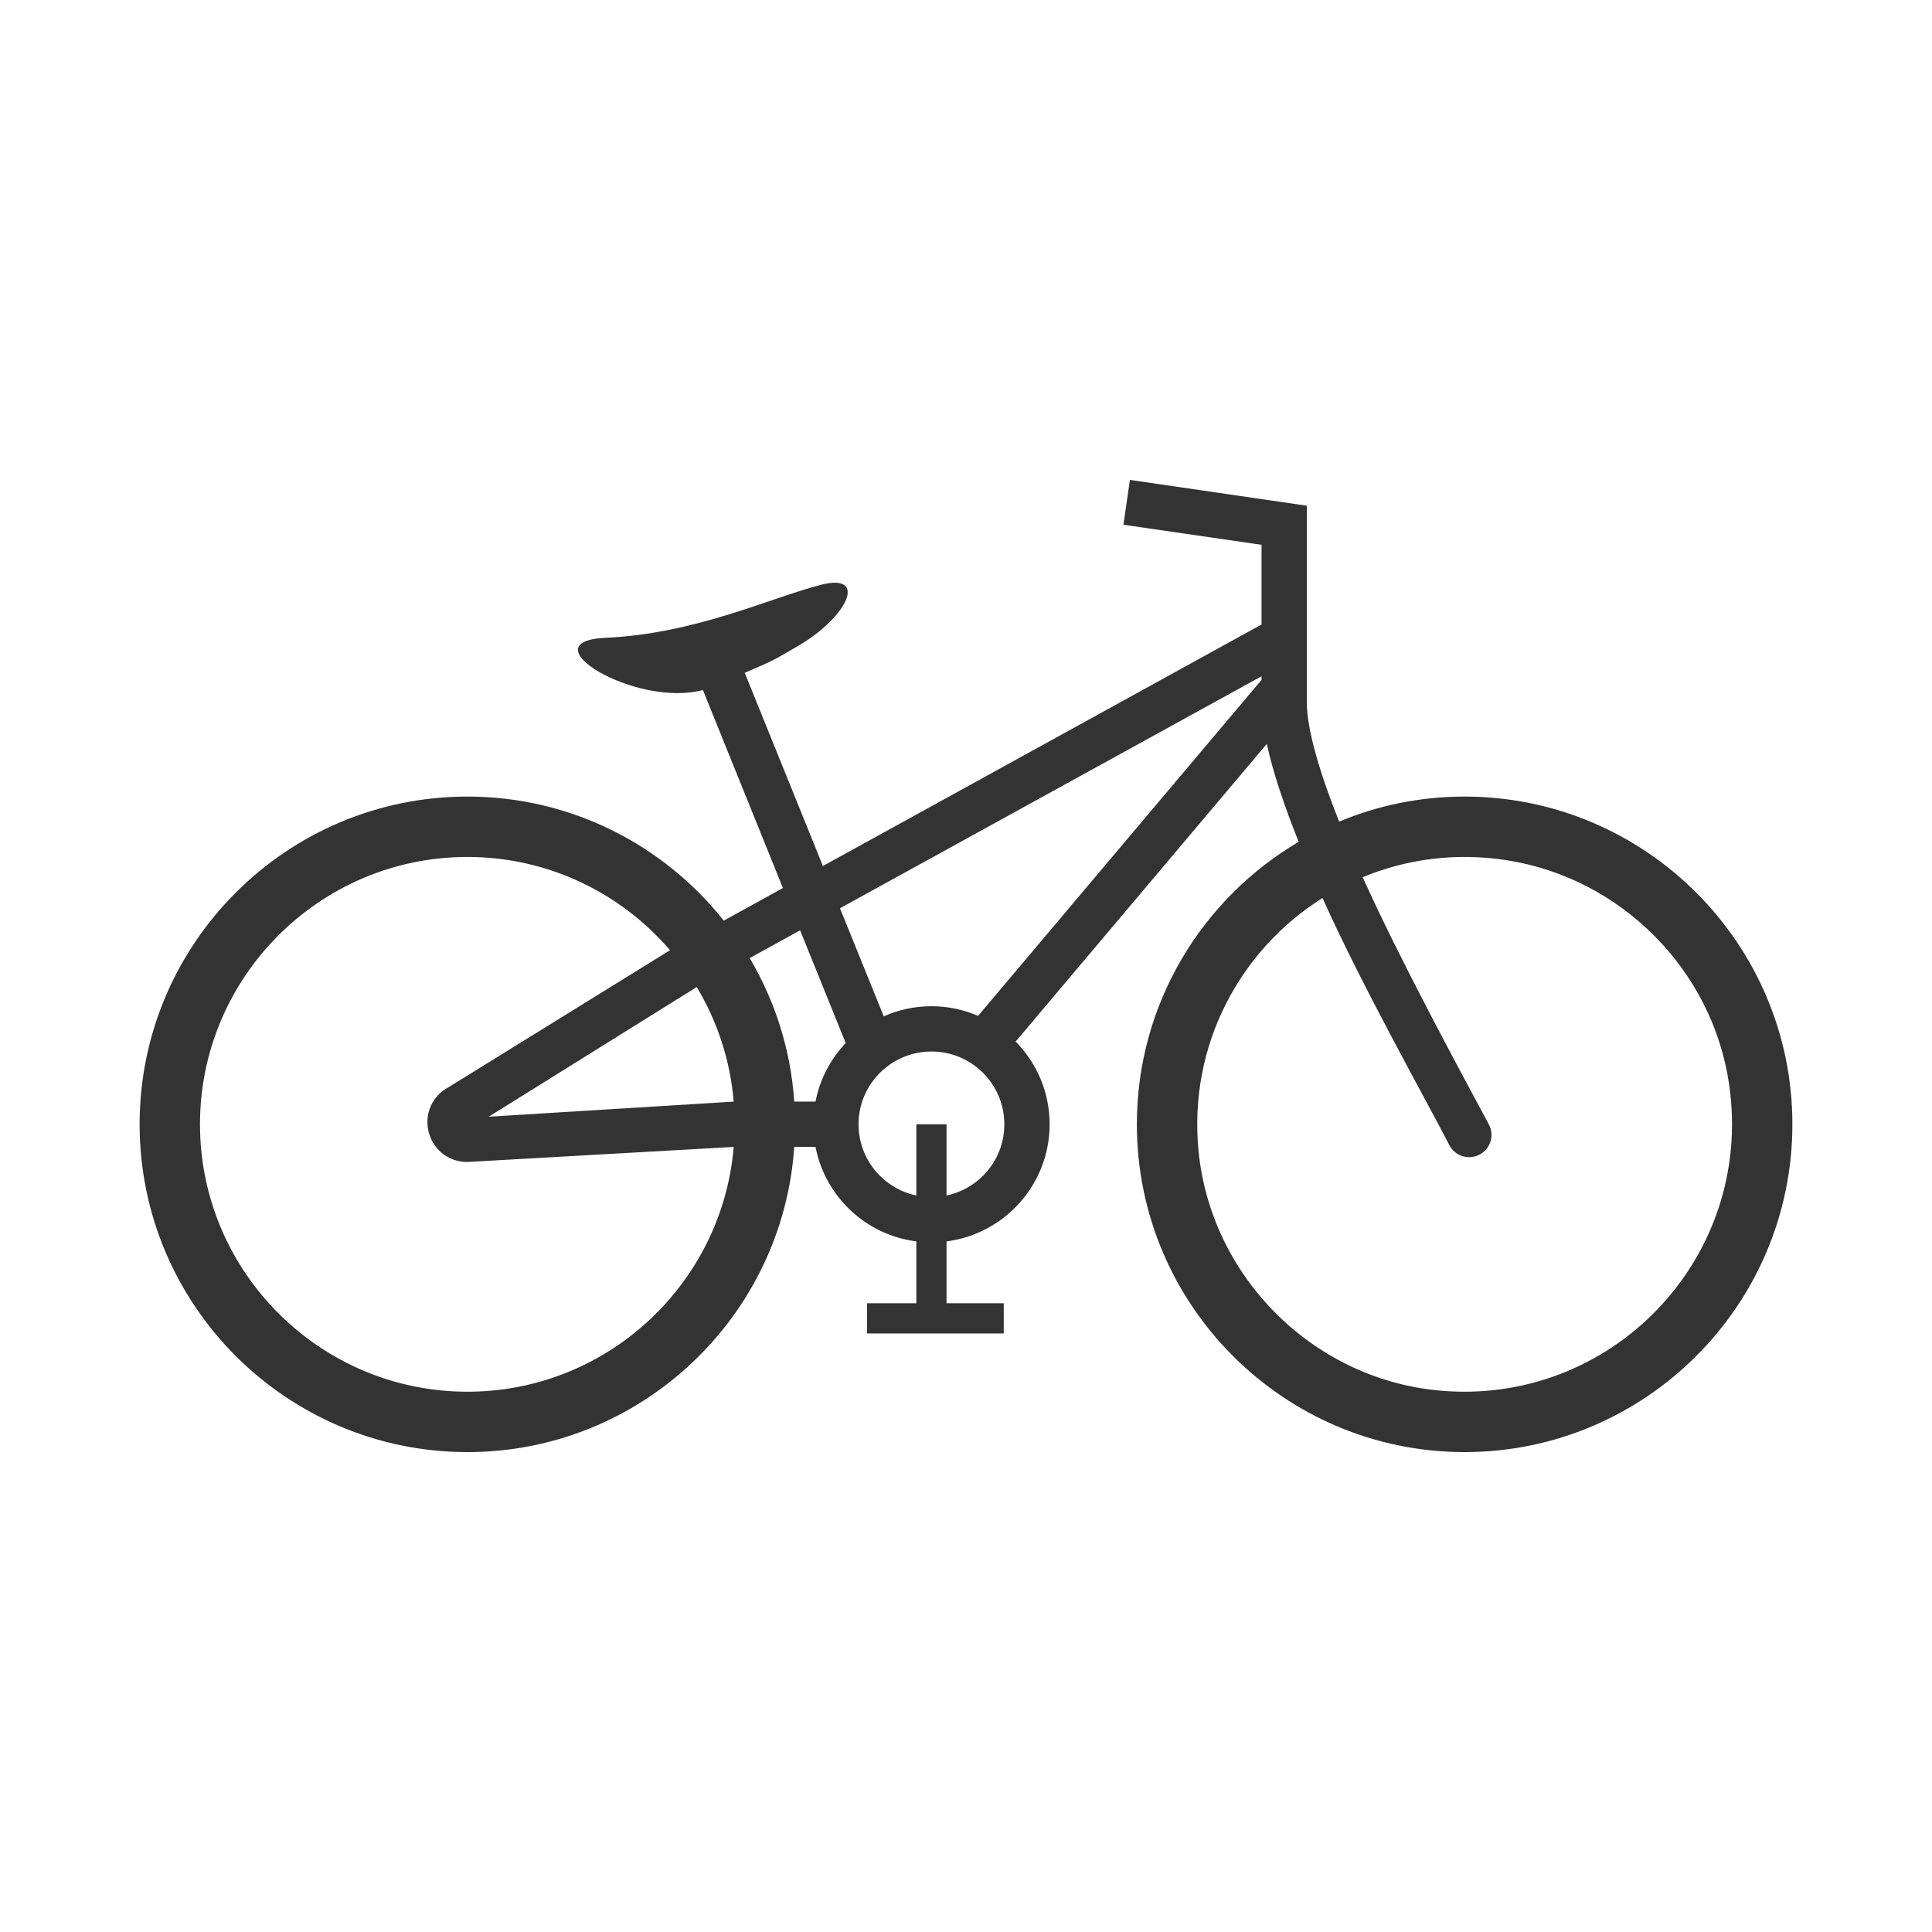 <?xml version="1.0" encoding="iso-8859-1"?>
<!-- Generator: Adobe Illustrator 19.0.1, SVG Export Plug-In . SVG Version: 6.00 Build 0)  -->
<svg version="1.1" xmlns="http://www.w3.org/2000/svg" xmlns:xlink="http://www.w3.org/1999/xlink" x="0px" y="0px"
	 viewBox="0 0 128 128" style="enable-background:new 0 0 128 128;" xml:space="preserve">
<g id="background" style="display:none;">
	<rect id="bg" x="-186" y="-161" style="display:inline;fill:#ECF0F1;" width="500" height="450"/>
</g>
<g id="Bicycle">
	<g id="row3">
		<path id="icon:3_5_" style="fill:#333333;" d="M97.03,52.775c-2.95,0-5.75,0.59-8.31,1.66c-1.28-3.23-2.14-6.09-2.14-7.91v-13.02
			l-11.72-1.71l-0.43,2.97l9.15,1.33v5.28l-29.06,16l-5.18-12.8c1.86-0.8,1.85-0.79,3.5-1.76c3.37-1.96,4.67-4.88,1.55-4.07
			c-3.41,0.88-8.3,3.24-14.26,3.51c-5.26,0.24,1.98,4.66,6.44,3.46l5.3,13.12l-3.92,2.16c-3.97-5.01-10.11-8.22-16.98-8.22
			c-11.98,0-21.72,9.74-21.72,21.71c0,11.98,9.74,21.72,21.72,21.72c11.47,0,20.89-8.94,21.65-20.22h1.41
			c0.63,3.28,3.33,5.84,6.68,6.26v4.1h-3.27v2h9.06v-2h-3.79v-4.1c3.85-0.49,6.83-3.78,6.83-7.76c0-2.14-0.86-4.06-2.25-5.48
			l16.64-19.72c0.41,1.9,1.17,4.14,2.11,6.49c-6.41,3.77-10.72,10.75-10.72,18.71c0,11.98,9.74,21.72,21.71,21.72
			c11.98,0,21.72-9.74,21.72-21.72C118.75,62.515,109.01,52.775,97.03,52.775z M30.97,92.205c-9.77,0-17.72-7.95-17.72-17.72
			c0-9.76,7.95-17.71,17.72-17.71c5.36,0,10.18,2.4,13.42,6.18l-14.68,9.08c-1.08,0.58-1.61,1.77-1.31,2.96
			c0.3,1.19,1.33,1.99,2.56,1.99l17.65-1C47.85,85.055,40.23,92.205,30.97,92.205z M32.38,73.985l13.78-8.59
			c1.36,2.26,2.22,4.84,2.45,7.59L32.38,73.985z M54.03,72.985h-1.41c-0.23-3.45-1.28-6.68-2.95-9.51l3.34-1.84l3.02,7.47
			C55.03,70.165,54.31,71.505,54.03,72.985z M62.71,79.205v-4.72h-2v4.72c-2.18-0.46-3.83-2.39-3.83-4.72
			c0-2.66,2.17-4.82,4.83-4.82c2.67,0,4.83,2.16,4.83,4.82C66.54,76.815,64.9,78.745,62.71,79.205z M83.58,45.045L64.8,67.305
			c-0.95-0.41-1.99-0.64-3.09-0.64c-1.12,0-2.19,0.24-3.16,0.67l-2.9-7.16l27.93-15.37V45.045z M95.204,92.113
			c-8.312-0.836-15.01-7.586-15.802-15.903c-0.668-7.014,2.788-13.303,8.218-16.715c2.679,5.976,6.959,13.547,8.399,16.365
			c0.386,0.756,1.327,1.032,2.061,0.604l0,0c0.687-0.401,0.938-1.269,0.561-1.969c-1.937-3.602-5.959-11.037-8.36-16.38
			c2.885-1.193,6.155-1.655,9.569-1.119c7.571,1.189,13.618,7.283,14.712,14.868C116.226,83.411,106.668,93.266,95.204,92.113z"/>
		<path id="icon:2_6_" style="display:none;fill:#333333;" d="M11.194,75.999c0.601,10.794,9.509,19.57,20.31,20.022
			C40.92,96.415,49.068,90.635,52.24,82.4l6.68,0.88l0.03,0.01c0.74,0.19,1.51,0.29,2.3,0.29c0.77,0,1.52-0.1,2.24-0.28l1.31,3.45
			h-1.88v2h7v-2h-2.97l-1.59-4.17c2.9-1.49,4.89-4.52,4.89-8c0-1.83-0.55-3.54-1.5-4.97L87.2,52.24l0.82,2.7
			c-7.98,3.05-13.67,10.8-13.67,19.85c0,12.102,10.161,21.869,22.392,21.219c10.711-0.569,19.488-9.337,20.067-20.047
			c0.662-12.239-9.109-22.423-21.218-22.423c-1.62,0-3.19,0.18-4.7,0.53l-1.25-4.13l-1.88-6.23L84.2,31.96H72.82v3h9.15l2.65,8.75
			H49.33l-2.2-5.33h10.68v-1.113c0-1.06-0.826-1.935-1.884-1.997l-13.24-0.768c-1.148-0.067-2.116,0.847-2.116,1.997v1.881h4.4
			l2.68,6.51l-6.09,10.73c-2.77-1.34-5.87-2.08-9.15-2.08C20.289,53.54,10.511,63.744,11.194,75.999z M88.89,57.82l5.27,17.41
			l2.87-0.87l-5.27-17.41c1.23-0.27,2.52-0.41,3.83-0.41c10.06,0,18.25,8.19,18.25,18.25s-8.19,18.25-18.25,18.25
			s-18.24-8.19-18.24-18.25C77.35,67.1,82.14,60.49,88.89,57.82z M42.68,59.72c2.77,1.89,5,4.53,6.38,7.63l-11.68,1.7L42.68,59.72z
			 M66.69,67.42c-1.51-1.16-3.4-1.84-5.44-1.84c-0.86,0-1.69,0.12-2.48,0.35h-0.01c-0.09,0.02-0.17,0.05-0.26,0.09l-0.02-0.05
			l-7.92-19.26h34.97l0.7,2.32L66.69,67.42z M54.25,74.58c0-3.13,2.06-5.78,4.9-6.68l0.02-0.01c0.66-0.2,1.36-0.31,2.08-0.31h0.07
			c3.83,0.04,6.93,3.17,6.93,7c0,2.63-1.45,4.92-3.6,6.12l-2.46-6.48l-1.87,0.72l2.45,6.47c-0.48,0.11-0.96,0.17-1.47,0.17h-0.05
			c-0.63,0-1.24-0.09-1.81-0.24l-0.03-0.01C56.44,80.52,54.25,77.8,54.25,74.58z M52.87,80.47c0.17-0.57,0.3-1.14,0.41-1.73
			c0.37,0.72,0.84,1.38,1.39,1.97L52.87,80.47z M52.79,68.83l1.77-0.26c-0.53,0.59-0.98,1.24-1.34,1.95
			C53.1,69.95,52.96,69.38,52.79,68.83z M52.13,66.9c-1.61-4.02-4.41-7.43-7.97-9.8l4.94-8.69l7.34,17.86L52.13,66.9z M49.87,80.08
			L36,78.25c0.88-0.89,1.41-2.11,1.41-3.46c0-1.32-0.51-2.51-1.35-3.4l0.07-0.13l13.66-2c0.56,1.75,0.86,3.6,0.86,5.53
			C50.65,76.63,50.38,78.41,49.87,80.08z M14.16,74.79c0-10.06,8.19-18.25,18.25-18.25c2.74,0,5.34,0.61,7.67,1.7L33.63,69.6
			l-1.22,0.19l-0.09,0.01h-0.06c-2.69,0.07-4.85,2.28-4.85,4.99c0,2.72,2.17,4.93,4.87,4.99h0.03l0.1,0.01L49.17,82
			c-2.8,6.49-9.26,11.04-16.76,11.04C22.35,93.04,14.16,84.85,14.16,74.79z M32.41,77.79c-1.66,0-3-1.34-3-3c0-1.65,1.34-3,3-3
			c1.65,0,3,1.35,3,3C35.41,76.45,34.06,77.79,32.41,77.79z"/>
		<g id="icon:1" style="display:none;">
			<path style="display:inline;fill:#333333;" d="M97.396,93.202l-0.399-0.02l0.699-14.405L94.35,92.806l-0.389-0.094l3.372-14.137
				l-6.057,13.211l-0.363-0.166l6.072-13.247l-8.578,11.781l-0.323-0.236l8.648-11.878l-10.956,9.791l-0.267-0.299l10.837-9.684
				l-12.513,7.392l-0.203-0.344l11.797-6.97l-12.77,4.98l-0.146-0.373l13.703-5.344l-14.444,2.808l-0.076-0.393l14.422-2.804
				l-14.689-0.295l0.008-0.4l14.53,0.292l-14.196-3.111l0.086-0.391l14.235,3.12l-13.334-5.881l0.161-0.365l13.443,5.928
				l-11.894-8.625l0.234-0.324l11.766,8.532l-9.881-10.657l0.293-0.271l9.831,10.602l-7.666-12.258l0.339-0.213L97.11,74.84
				l-5.124-13.643l0.374-0.141l5.167,13.754l-2.155-14.533l0.396-0.059l2.131,14.376l0.705-14.517l0.399,0.02l-0.699,14.405
				l3.346-14.029l0.389,0.094l-3.372,14.137l6.057-13.211l0.363,0.166l-6.072,13.247l8.578-11.781l0.323,0.236L99.267,75.24
				l10.956-9.791l0.267,0.299l-10.837,9.684l12.513-7.392l0.203,0.344L99.88,75.761l13.817-5.389l0.146,0.373l-13.349,5.206
				l13.734-2.67l0.076,0.393l-14.422,2.804l14.689,0.295l-0.008,0.4l-14.53-0.292l14.196,3.111l-0.086,0.391l-14.235-3.12
				l13.334,5.881l-0.161,0.365l-13.443-5.928l11.894,8.625l-0.234,0.324l-11.766-8.532l9.881,10.657l-0.293,0.271L99.29,78.326
				l7.666,12.258l-0.339,0.213L98.89,78.44l5.124,13.643l-0.374,0.141l-5.167-13.754l2.155,14.533l-0.396,0.059l-2.131-14.376
				L97.396,93.202z M29.396,92.202l-0.399-0.02l0.699-14.405L26.35,91.806l-0.389-0.094l3.372-14.137l-6.057,13.211l-0.363-0.166
				l6.072-13.247l-8.578,11.781l-0.323-0.236l8.648-11.878l-10.956,9.791l-0.267-0.299l10.837-9.684l-12.513,7.392l-0.203-0.344
				l11.797-6.97l-12.77,4.98l-0.146-0.373l13.703-5.344l-14.444,2.808l-0.076-0.393l14.422-2.804l-14.689-0.295l0.008-0.4
				l14.53,0.292l-14.196-3.111l0.086-0.391l14.235,3.12l-13.334-5.881l0.161-0.365l13.443,5.928l-11.894-8.625l0.234-0.324
				l11.766,8.532l-9.881-10.657l0.293-0.271l9.831,10.602l-7.666-12.258l0.339-0.213L29.11,73.84l-5.124-13.643l0.374-0.141
				l5.167,13.754l-2.155-14.533l0.396-0.059l2.131,14.376l0.705-14.517l0.399,0.02l-0.699,14.405l3.346-14.029l0.389,0.094
				l-3.372,14.137l6.057-13.211l0.363,0.166l-6.072,13.247l8.578-11.781l0.323,0.236L31.267,74.24l10.956-9.791l0.267,0.299
				l-10.837,9.684l12.513-7.392l0.203,0.344L31.88,74.761l13.817-5.389l0.146,0.373l-13.349,5.206l13.734-2.67l0.076,0.393
				l-14.422,2.804l14.689,0.295l-0.008,0.4l-14.53-0.292l14.196,3.111l-0.086,0.391l-14.235-3.12l13.334,5.881l-0.161,0.365
				l-13.443-5.928l11.894,8.625l-0.234,0.324l-11.766-8.532l9.881,10.657l-0.293,0.271L31.29,77.326l7.666,12.258l-0.339,0.213
				L30.89,77.44l5.124,13.643l-0.374,0.141l-5.167-13.754l2.155,14.533l-0.396,0.059l-2.131-14.376L29.396,92.202z"/>
			<path style="display:inline;fill:#333333;" d="M98,55.14c-2.34,0-4.59,0.38-6.7,1.08l-5.09-13.67H86.2l-0.06-0.18l-0.01-0.02
				l-1.09-2.7l7.94-0.75l-4.13-4.68c0.55-0.45,0.9-1.14,0.9-1.9c0-1.36-1.1-2.46-2.46-2.46c-1.36,0-2.46,1.1-2.46,2.46
				c0,1.11,0.74,2.05,1.75,2.36l2.3,2.6l-6.62,0.63l1.58,5.23v0.31H46.71l-0.76-2.35c1.16-0.27,2.31-0.45,3.05-0.29
				c2,0.41,6-1.17,3.83-2.59c-2.16-1.41-3.29-1.24-8.83-1.66c-7.09-0.54-10.35,1.41-8.17,3.66C38,42.47,42,42.35,42,42.35
				s0.81-0.32,1.91-0.67l1.54,3.75l-6.03,10.89c-2.85-1.4-6.05-2.18-9.42-2.18c-11.85,0-21.5,9.64-21.5,21.5s9.65,21.5,21.5,21.5
				c10.07,0,18.56-6.97,20.87-16.34l4.75,0.77c0.01-0.61,0.08-1.19,0.22-1.76l-4.64-0.62c0.2-1.15,0.3-2.34,0.3-3.55
				c0-8.07-4.47-15.11-11.06-18.79l5.4-9.68l11.48,28.87l1.619-1.107L47.26,45.35h37.22l1.34,4.5L67.61,75.14
				c0.49,0.33,0.94,0.7,1.35,1.12l18.12-24.04l2.09,4.82c-7.46,3.37-12.67,10.89-12.67,19.6c0,11.86,9.65,21.5,21.5,21.5
				s21.5-9.64,21.5-21.5S109.85,55.14,98,55.14z M30,94.14c-10.2,0-18.5-8.3-18.5-18.5s8.3-18.5,18.5-18.5
				c2.85,0,5.55,0.65,7.96,1.81l-0.67,1.22c-2.17-1.02-4.58-1.58-7.13-1.58c-9.32,0-16.91,7.58-16.91,16.9s7.59,16.9,16.91,16.9
				c7.73,0,14.27-5.22,16.27-12.32l1.47,0.24C45.83,88.26,38.59,94.14,30,94.14z M45.43,79.91c-1.91,6.62-8.04,11.48-15.27,11.48
				c-8.77,0-15.91-7.13-15.91-15.9s7.14-15.9,15.91-15.9c2.37,0,4.62,0.52,6.64,1.46l-8.18,14.77l1.5-0.47l7.69-13.79
				c4.91,2.7,8.25,7.93,8.25,13.93c0,1.02-0.1,2.02-0.28,2.98l-15.66-2.1l-1.97,0.72L45.43,79.91z M48.5,75.64
				c0,1.08-0.09,2.13-0.27,3.15l-1.46-0.19c0.19-1.01,0.29-2.05,0.29-3.11c0-6.37-3.54-11.93-8.76-14.81l0.68-1.21
				C44.66,62.64,48.5,68.7,48.5,75.64z M91.36,62.12l6.23,14.41h1.26l-5.63-15.14c1.55-0.52,3.22-0.8,4.94-0.8
				c8.76,0,15.9,7.13,15.9,15.9s-7.14,15.9-15.9,15.9c-8.77,0-15.91-7.13-15.91-15.9C82.25,70.15,85.98,64.67,91.36,62.12z
				 M98,95.14c-10.2,0-18.5-8.3-18.5-18.5c0-7.48,4.46-13.93,10.86-16.84l0.6,1.4c-5.73,2.71-9.71,8.54-9.71,15.29
				c0,9.32,7.59,16.9,16.91,16.9c9.32,0,16.9-7.58,16.9-16.9s-7.58-16.9-16.9-16.9c-1.85,0-3.63,0.3-5.3,0.85l-0.52-1.41
				c1.78-0.58,3.69-0.89,5.66-0.89c10.2,0,18.5,8.3,18.5,18.5S108.2,95.14,98,95.14z M70.02,81.64c0-1.74-0.65-3.38-1.86-4.62
				c-0.33-0.35-0.72-0.67-1.15-0.96c-0.8-0.52-1.71-0.86-2.64-0.99v-5.43h2.5v-2h-7v2h2.5v5.42c-0.33,0.05-0.67,0.12-1,0.23
				c-0.55,0.18-1.05,0.41-1.48,0.68c-1.49,0.92-2.58,2.41-2.99,4.1c-0.11,0.48-0.18,0.97-0.18,1.57c0,3.33,2.45,6.09,5.65,6.57v4.93
				h-2.5v2h7v-2h-2.5v-4.93C67.56,87.74,70.02,84.97,70.02,81.64z M62.37,81.64v4.54c-2.09-0.46-3.65-2.32-3.65-4.57
				c0-0.38,0.05-0.73,0.13-1.07c0.28-1.18,1.04-2.22,2.1-2.87c0.3-0.19,0.65-0.35,1.03-0.47c0.46-0.15,0.91-0.21,1.4-0.21
				c0.91,0,1.79,0.25,2.53,0.74c0.3,0.21,0.58,0.43,0.82,0.68c0.83,0.87,1.29,2.01,1.29,3.23c0,2.23-1.56,4.09-3.65,4.54v-4.54
				H62.37z"/>
		</g>
	</g>
	<g id="row2">
		<path id="icon:3" style="display:none;fill:#333333;" d="M77.165,42.508v-10.58l5.47-1.86c0.65,0.15,1.45-0.15,2.03-0.81
			c0.76-0.87,0.87-2.04,0.21-2.61c-0.64-0.58-1.79-0.34-2.57,0.53c-0.3,0.33-0.5,0.71-0.58,1.09l-6.56,2.22v5.44
			c-3.93,0.57-7.49,1.42-10.73,2.52l-0.41-2.37c1.84-0.41,3.69-0.5,4.4-0.52c0.19-0.01,0.3-0.01,0.3-0.01s0.55-0.7,0.45-1.4
			c-0.11-0.69-2.8-0.84-5.69,0c-2.89,0.85-6.83,0.95-10.32,0.35c-3.49-0.59-7.18,1.15-6.33,4.34c0.36,1.37,2.57,1.55,5.17,1.17
			l-0.34,5c-12.31,9.06-16.66,22.49-18.12,32.19c-6.1,0.29-10.96,5.33-10.96,11.49c0,6.34,5.15,11.5,11.5,11.5
			c6.34,0,11.5-5.16,11.5-11.5c0-5.52-3.91-10.14-9.11-11.25c0.51-3.46,1.43-7.41,2.97-11.42c5.89-15.24,17.9-24.35,35.72-27.06
			v3.53c-16.03,0.34-28.95,13.48-28.95,29.58c0,16.32,13.27,29.6,29.59,29.6s29.61-13.28,29.61-29.6
			C105.415,56.198,92.865,43.208,77.165,42.508z M41.585,88.688c0,4.14-3.36,7.5-7.5,7.5c-4.15,0-7.5-3.36-7.5-7.5
			c0-3.79,2.82-6.93,6.46-7.42c-0.16,1.83-0.21,3.42-0.21,4.7c-1.04,0.46-1.75,1.51-1.75,2.72c0,1.66,1.34,3,3,3c1.65,0,3-1.34,3-3
			c0-1.02-0.52-1.92-1.29-2.46c0-1.26,0.06-2.89,0.2-4.78C39.215,82.288,41.585,85.208,41.585,88.688z M53.785,43.548l0.26-3.93
			c2.9-0.65,5.82-1.74,7.05-2.47c0.31-0.18,0.64-0.35,1-0.49l0.45,2.48C59.275,40.378,56.365,41.868,53.785,43.548z M101.005,67.518
			l-21.81,3.71c-0.02-0.13-0.06-0.26-0.12-0.39l20.09-9.24C100.015,63.458,100.635,65.448,101.005,67.518z M98.955,61.138
			l-20.09,9.25c-0.02-0.06-0.06-0.12-0.09-0.17l1.49-1.6l6.56-5.56h1.98v-1.68l6.68-5.67C96.865,57.358,98.035,59.178,98.955,61.138
			z M81.885,63.058l-2.6,3.67l-2.01,2.16l-0.03,0.04l2.6-7.05v1.18H81.885z M82.505,63.058h0.21l-0.87,0.93L82.505,63.058z
			 M83.145,65.528l2.3-2.47h0.61L83.145,65.528z M95.175,55.328l-6.76,5.73h-4.49l6.89-9.73
			C92.415,52.498,93.885,53.838,95.175,55.328z M90.395,51.048l-7.09,10.01h-3.16l4.78-12.91
			C86.875,48.888,88.705,49.858,90.395,51.048z M77.165,46.498c0.17,0.01,0.33,0.02,0.5,0.04l-0.5,6.02V46.498z M77.165,58.638
			l1-12.06c2.18,0.19,4.29,0.67,6.29,1.38l-7.29,19.71V58.638z M75.165,46.478v20.31l-3.41-19.99
			C72.865,46.608,74.005,46.508,75.165,46.478z M71.265,46.878l3.71,21.79c-0.14,0.03-0.27,0.07-0.4,0.12l-9.24-20.07
			C67.205,47.868,69.195,47.248,71.265,46.878z M70.465,80.038l2.7-3.81l1-1.07c0.06,0.03,0.13,0.07,0.2,0.09l-2.3,6.22v-1.43
			H70.465z M69.855,80.038h-0.25l1.05-1.12L69.855,80.038z M64.885,48.928l9.25,20.07c-0.14,0.07-0.27,0.15-0.39,0.24l-14.28-16.85
			C61.105,51.008,62.925,49.848,64.885,48.928z M59.075,52.718l14.28,16.85c-0.09,0.09-0.17,0.18-0.25,0.28l-18.03-12.78
			C56.245,55.468,57.585,54.008,59.075,52.718z M54.795,57.478l18.03,12.78c-0.09,0.12-0.15,0.24-0.2,0.37l-20.73-7.67
			C52.635,61.008,53.615,59.168,54.795,57.478z M51.715,63.428l20.73,7.66c-0.04,0.14-0.07,0.29-0.09,0.44l-22.03-1.81
			C50.525,67.528,50.995,65.428,51.715,63.428z M50.215,72.068c0-0.62,0.02-1.24,0.07-1.85l22.02,1.82v0.03
			c0,0.12,0.01,0.23,0.02,0.34l-21.78,3.71C50.325,74.798,50.215,73.448,50.215,72.068z M50.635,76.618l21.78-3.72
			c0.03,0.14,0.07,0.27,0.12,0.4l-20.08,9.24C51.615,80.678,50.995,78.688,50.635,76.618z M52.675,82.998l20.04-9.23l-2.66,2.85
			l-4.03,3.42h-2.92v2h0.56l-7.53,6.38C54.765,86.778,53.595,84.958,52.675,82.998z M56.465,88.798l7.97-6.76h4.01l-7.63,10.76
			C59.205,91.648,57.745,90.298,56.465,88.798z M61.215,93.088l7.83-11.05h2.81l-5.15,13.95
			C64.745,95.248,62.905,94.268,61.215,93.088z M67.175,96.158l7.66-20.73c0.14,0.04,0.29,0.08,0.44,0.09l-1.82,22.04
			C71.265,97.358,69.165,96.888,67.175,96.158z M75.805,97.668c-0.62,0-1.24-0.02-1.85-0.07l1.82-22.03h0.03
			c0.11,0,0.23-0.01,0.34-0.02l3.72,21.79C78.545,97.558,77.185,97.668,75.805,97.668z M80.355,97.248l-3.71-21.79
			c0.13-0.03,0.26-0.07,0.39-0.12l9.25,20.08C84.415,96.268,82.425,96.888,80.355,97.248z M86.735,95.208l-9.24-20.08
			c0.13-0.07,0.26-0.15,0.38-0.25l14.28,16.87C90.515,93.118,88.695,94.288,86.735,95.208z M92.545,91.408l-14.29-16.85
			c0.09-0.08,0.17-0.17,0.25-0.27l18.04,12.78C95.385,88.668,94.045,90.128,92.545,91.408z M96.835,86.658l-18.04-12.78
			c0.08-0.12,0.14-0.24,0.19-0.37l20.75,7.67C98.995,83.138,98.015,84.978,96.835,86.658z M99.905,80.708l-20.74-7.67
			c0.04-0.14,0.08-0.28,0.09-0.43l22.05,1.81C101.105,76.608,100.635,78.718,99.905,80.708z M79.305,72.098v-0.03
			c0-0.12-0.01-0.23-0.03-0.34l21.81-3.71c0.22,1.32,0.33,2.67,0.33,4.05c0,0.62-0.02,1.24-0.07,1.85L79.305,72.098z"/>
		<path id="icon:2_1_" style="display:none;fill:#333333;" d="M47.63,69.855l-1,0.04l0.04,1l1-0.04L47.63,69.855z M45.63,69.925
			l-1,0.04l0.03,1l1.01-0.04L45.63,69.925z M45.19,81.975l-0.99,0.15l0.16,0.99l0.99-0.15L45.19,81.975z M43.15,82.295l-0.93,0.14
			l0.16,0.99l0.99-0.16L43.15,82.295z M37.27,83.175l-0.99,0.14l0.14,0.99l1-0.14L37.27,83.175z M33.56,78.405l0.02,0.04v-0.04
			H33.56z M32.62,70.335v0.06c0.05,0.01,0.09,0.02,0.13,0.03l0.04-0.1L32.62,70.335z M47.63,69.855l-1,0.04l0.04,1l1-0.04
			L47.63,69.855z M45.63,69.925l-1,0.04l0.03,1l1.01-0.04L45.63,69.925z M45.19,81.975l-0.99,0.15l0.16,0.99l0.99-0.15L45.19,81.975
			z M43.15,82.295l-0.93,0.14l0.16,0.99l0.99-0.16L43.15,82.295z M37.27,83.175l-0.99,0.14l0.14,0.99l1-0.14L37.27,83.175z
			 M33.56,78.405l0.02,0.04v-0.04H33.56z M32.62,70.335v0.06c0.05,0.01,0.09,0.02,0.13,0.03l0.04-0.1L32.62,70.335z M58.24,58.815
			l-0.93,0.39l0.74,2.42l0.96-0.29L58.24,58.815z M59.98,58.085l-0.93,0.39l0.75,2.46l0.96-0.3L59.98,58.085z M61.72,57.365
			l-0.93,0.38l0.76,2.49l0.96-0.3L61.72,57.365z M32.62,70.335v0.06c0.05,0.01,0.09,0.02,0.13,0.03l0.04-0.1L32.62,70.335z
			 M33.56,78.405l0.02,0.04v-0.04H33.56z M37.27,83.175l-0.99,0.14l0.14,0.99l1-0.14L37.27,83.175z M43.15,82.295l-0.93,0.14
			l0.16,0.99l0.99-0.16L43.15,82.295z M45.19,81.975l-0.99,0.15l0.16,0.99l0.99-0.15L45.19,81.975z M45.63,69.925l-1,0.04l0.03,1
			l1.01-0.04L45.63,69.925z M47.63,69.855l-1,0.04l0.04,1l1-0.04L47.63,69.855z M32.62,70.335v0.06c0.05,0.01,0.09,0.02,0.13,0.03
			l0.04-0.1L32.62,70.335z M33.56,78.405l0.02,0.04v-0.04H33.56z M37.27,83.175l-0.99,0.14l0.14,0.99l1-0.14L37.27,83.175z
			 M43.15,82.295l-0.93,0.14l0.16,0.99l0.99-0.16L43.15,82.295z M45.19,81.975l-0.99,0.15l0.16,0.99l0.99-0.15L45.19,81.975z
			 M45.63,69.925l-1,0.04l0.03,1l1.01-0.04L45.63,69.925z M47.63,69.855l-1,0.04l0.04,1l1-0.04L47.63,69.855z M37.27,83.175
			l-0.99,0.14l0.14,0.99l1-0.14L37.27,83.175z M43.15,82.295l-0.93,0.14l0.16,0.99l0.99-0.16L43.15,82.295z M45.19,81.975
			l-0.99,0.15l0.16,0.99l0.99-0.15L45.19,81.975z M55.1,80.435l-1,0.16l0.16,0.99l0.99-0.16L55.1,80.435z M33.56,78.405l0.02,0.04
			v-0.04H33.56z M32.62,70.335v0.06c0.05,0.01,0.09,0.02,0.13,0.03l0.04-0.1L32.62,70.335z M45.63,69.925l-1,0.04l0.03,1l1.01-0.04
			L45.63,69.925z M47.63,69.855l-1,0.04l0.04,1l1-0.04L47.63,69.855z M37.27,83.175l-0.99,0.14l0.14,0.99l1-0.14L37.27,83.175z
			 M43.15,82.295l-0.93,0.14l0.16,0.99l0.99-0.16L43.15,82.295z M45.19,81.975l-0.99,0.15l0.16,0.99l0.99-0.15L45.19,81.975z
			 M45.63,69.925l-1,0.04l0.03,1l1.01-0.04L45.63,69.925z M47.63,69.855l-1,0.04l0.04,1l1-0.04L47.63,69.855z M58.24,58.815
			l-0.93,0.39l0.74,2.42l0.96-0.29L58.24,58.815z M59.98,58.085l-0.93,0.39l0.75,2.46l0.96-0.3L59.98,58.085z M61.72,57.365
			l-0.93,0.38l0.76,2.49l0.96-0.3L61.72,57.365z M47.63,69.855l-1,0.04l0.04,1l1-0.04L47.63,69.855z M44.63,69.965l0.03,1l1.01-0.04
			l-0.04-1L44.63,69.965z M45.19,81.975l-0.99,0.15l0.16,0.99l0.99-0.15L45.19,81.975z M42.22,82.435l0.16,0.99l0.99-0.16
			l-0.22-0.97L42.22,82.435z M37.27,83.175l-0.99,0.14l0.14,0.99l1-0.14L37.27,83.175z M96.34,51.785c-2.97,0-5.8,0.59-8.38,1.65
			l-6.2-14.52l3.72-3.63l2.8-0.29l-0.31-2.98l-3.84,0.4l-4.45,4.34l-1.35,0.77l2.45,4.46l-6.47,9.7l-12.23,1.4l-9.09-2.71
			l-4.32-10.52c0.19-0.06,0.3-0.1,0.3-0.1l7.73-0.29c0,0-1.38-3.09-4.94-2.56c-3.55,0.52-10.89-1.05-11.36,0.4
			c-0.47,1.46,1.52,4.08,3.32,3.85c0.78-0.09,1.87-0.38,2.85-0.66l6.18,16.95l2.12-0.64l-0.42-1.76l7.5,1.45h0.01l1.33,0.21
			l-0.76,0.32l0.77,2.51l0.95-0.3l-0.75-2.43l3.42,0.66l-5.93,11.97c-0.34-0.07-0.7-0.1-1.06-0.1c-0.57,0-1.12,0.08-1.64,0.24
			l-2.42-9.77l-5.38,2.52c-3.89-6.32-10.88-10.54-18.83-10.54c-12.19,0-22.1,9.91-22.1,22.1c0,12.19,9.91,22.1,22.1,22.1
			c9.38,0,17.41-5.87,20.61-14.13l0.01,0.04l0.99-0.16l-0.15-0.99l-0.48,0.08c0.64-1.92,1.02-3.96,1.1-6.07h0.27
			c-0.02,0.18-0.03,0.35-0.03,0.53c0,2.05,1.03,3.85,2.61,4.92l-0.5,0.08l0.15,0.99l0.99-0.16l-0.09-0.57
			c0.34,0.17,0.7,0.32,1.08,0.42c0.54,0.17,1.11,0.26,1.71,0.26c1.47,0,2.82-0.53,3.85-1.42l5.33,4.44l-1.72,1.86l1.47,1.36
			l5.04-5.46l-1.47-1.36l-1.96,2.13l-5.41-4.51c0.52-0.87,0.81-1.89,0.81-2.98c0-1.15-0.33-2.23-0.91-3.14l17.83-23.17l2.79,5.61
			c-6.76,3.78-11.34,11.01-11.34,19.3c0,12.19,9.91,22.1,22.1,22.1s22.1-9.91,22.1-22.1C118.44,61.695,108.53,51.785,96.34,51.785z
			 M23.84,57.565l5.55,13.39c-0.19,0.13-0.37,0.28-0.53,0.44l-10.14-10.14C20.19,59.745,21.92,58.485,23.84,57.565z M18.04,61.995
			l10.18,10.18c-0.12,0.18-0.22,0.36-0.3,0.55l-13.11-5.44C15.57,65.335,16.67,63.545,18.04,61.995z M13.56,73.885
			c0-1.97,0.32-3.87,0.91-5.65l13.17,5.45c-0.04,0.18-0.05,0.37-0.05,0.56H13.57C13.56,74.125,13.56,74.005,13.56,73.885z
			 M13.61,75.245h14.07c0.04,0.17,0.08,0.33,0.14,0.48l-12.79,5.3C14.25,79.235,13.76,77.285,13.61,75.245z M15.46,81.935
			l12.81-5.31c0.09,0.12,0.18,0.25,0.28,0.36l-9.68,9.68C17.48,85.295,16.33,83.695,15.46,81.935z M19.6,87.355l9.69-9.69
			c0.12,0.08,0.24,0.16,0.37,0.23l-5.22,12.59C22.66,89.705,21.02,88.645,19.6,87.355z M31,81.585c-0.03,0.03-0.06,0.05-0.08,0.08
			l-0.49-0.37c-0.26,0.34-0.43,0.74-0.48,1.14l0.56,0.08c-0.02,0.05-0.02,0.11-0.02,0.17c0,0.27,0.07,0.52,0.21,0.73l-0.5,0.31
			c0.18,0.3,0.46,0.55,0.8,0.72v7.53c-1.97-0.07-3.87-0.46-5.63-1.12l5.21-12.58c0.14,0.04,0.28,0.07,0.42,0.09V81.585z M31,70.335
			c-0.25,0.03-0.48,0.09-0.71,0.18l-5.53-13.36c1.93-0.8,4.04-1.28,6.24-1.36V70.335z M48.27,66.685c0.07,0.16,0.13,0.32,0.2,0.49
			l-6.99,2.89l-0.46,0.02L48.27,66.685z M46.83,64.045l-7.37,3.45l5.67-5.67C45.76,62.515,46.33,63.255,46.83,64.045z M40.64,70.265
			v0.15l-0.99,0.41v-0.1L40.64,70.265z M44.44,61.095l-7.66,7.66l-2.8,1.31l5.23-12.62C41.17,58.335,42.94,59.585,44.44,61.095z
			 M38.88,71.145l-1.13,0.47l0.99-0.46L38.88,71.145z M32,55.795c2.22,0.03,4.34,0.48,6.29,1.25l-5.5,13.28l-0.17,0.01v0.06
			c-0.2-0.05-0.41-0.08-0.62-0.1V55.795z M32,91.975v-7.84c0.13-0.01,0.26-0.03,0.38-0.07l-0.03,0.71c0.06,0.01,0.14,0.01,0.21,0.01
			c0.17,0,0.35-0.01,0.55-0.03l0.32-0.04l-0.12-0.99l-0.3,0.03c-0.03,0-0.06,0.01-0.09,0.01c0.3-0.26,0.49-0.65,0.49-1.08
			c0-0.79-0.62-1.43-1.41-1.45v-0.06c0.22-0.21,0.43-0.45,0.63-0.7L32,79.985v-1.58c0.16-0.01,0.3-0.03,0.45-0.06l0.1,0.23
			c-0.03,0.12-0.09,0.3-0.21,0.53l0.54,0.28l1.73,4.17l-0.31,0.04l0.13,1l0.57-0.08l2.67,6.44C35.89,91.585,33.98,91.945,32,91.975z
			 M38.61,90.595l-5.03-12.15v-0.04h-0.02l-0.16-0.38c0.15-0.06,0.29-0.14,0.43-0.24l5.14,5.14l-0.71,0.1l0.15,0.99l0.99-0.15
			l-0.09-0.6l4.24,4.24C42.09,88.795,40.43,89.835,38.61,90.595z M44.29,86.825l-3.21-3.21l0.3-0.04l-0.15-0.99l-0.99,0.15
			l0.01,0.05l-5.63-5.63c0.12-0.13,0.24-0.28,0.35-0.43l12.02,4.98l-0.8,0.12l0.15,0.99l0.99-0.15l-0.13-0.87l0.61,0.25
			C46.91,83.835,45.71,85.445,44.29,86.825z M48.24,81.135l-12.79-5.29c0.08-0.19,0.14-0.39,0.18-0.6h14.08
			C49.55,77.325,49.05,79.315,48.24,81.135z M36.26,73.315l6.39-2.65l0.01,0.36l1-0.03l-0.02-0.74l5.17-2.14
			c0.19,0.55,0.35,1.11,0.48,1.68l-0.66,0.03l0.04,1l0.82-0.03c0.15,0.82,0.23,1.66,0.26,2.52H36.26z M53.67,71.875
			c-0.86-5.55-1.83-6.99-1.83-6.99l1.91-1.01l1.5,6.55L53.67,71.875z M114.43,73.245l-15.92,0.15l14.57-6.39
			C113.88,68.935,114.35,71.045,114.43,73.245z M112.67,66.085l-14.54,6.39l10.86-11.51C110.5,62.435,111.75,64.165,112.67,66.085z
			 M108.25,60.285l-10.83,11.48l5.54-14.72C104.91,57.805,106.7,58.905,108.25,60.285z M96.34,55.785c1.98,0,3.89,0.32,5.68,0.92
			l-5.52,14.68L96,55.795C96.11,55.785,96.23,55.785,96.34,55.785z M87.37,58.175l7.19,13.57l-11-10.65
			C84.69,59.955,85.97,58.975,87.37,58.175z M82.87,61.825l11,10.65l-14.13-5.8C80.52,64.885,81.58,63.255,82.87,61.825z
			 M79.36,67.605l14.13,5.79l-15.24-0.15C78.32,71.265,78.71,69.375,79.36,67.605z M78.25,74.245l15.24,0.15l-14.21,5.53
			C78.64,78.145,78.28,76.235,78.25,74.245z M79.63,80.865v-0.01l14.24-5.54l-11.13,10.48C81.45,84.335,80.4,82.685,79.63,80.865z
			 M83.42,86.535l11.16-10.5l-6.37,14.01C86.42,89.145,84.8,87.955,83.42,86.535z M95,91.935c-2.08-0.15-4.07-0.66-5.89-1.46
			l6.39-14.06L95,91.935z M89.53,57.115c1.71-0.7,3.55-1.14,5.47-1.28l0.5,14.24L89.53,57.115z M96.34,91.985
			c-0.11,0-0.23,0-0.34-0.01l0.5-15.56l5.62,14.62C100.3,91.655,98.36,91.985,96.34,91.985z M103.06,90.685l-5.64-14.65l10.98,11.32
			C106.84,88.765,105.04,89.895,103.06,90.685z M109.13,86.665l-11-11.35l14.65,6.13C111.88,83.405,110.64,85.165,109.13,86.665z
			 M113.18,80.525l-14.67-6.13l15.92-0.15C114.39,76.455,113.95,78.575,113.18,80.525z M46.63,69.895l0.04,1l1-0.04l-0.04-1
			L46.63,69.895z M44.63,69.965l0.03,1l1.01-0.04l-0.04-1L44.63,69.965z M44.2,82.125l0.16,0.99l0.99-0.15l-0.16-0.99L44.2,82.125z
			 M42.22,82.435l0.16,0.99l0.99-0.16l-0.22-0.97L42.22,82.435z M36.28,83.315l0.14,0.99l1-0.14l-0.15-0.99L36.28,83.315z
			 M32.62,70.335v0.06c0.05,0.01,0.09,0.02,0.13,0.03l0.04-0.1L32.62,70.335z M33.56,78.405l0.02,0.04v-0.04H33.56z M37.27,83.175
			l-0.99,0.14l0.14,0.99l1-0.14L37.27,83.175z M43.15,82.295l-0.93,0.14l0.16,0.99l0.99-0.16L43.15,82.295z M45.19,81.975
			l-0.99,0.15l0.16,0.99l0.99-0.15L45.19,81.975z M45.63,69.925l-1,0.04l0.03,1l1.01-0.04L45.63,69.925z M47.63,69.855l-1,0.04
			l0.04,1l1-0.04L47.63,69.855z"/>
		<path id="icon:1_1_" style="display:none;fill:#333333;" d="M96.524,49.686c-2.936,0-5.74,0.578-8.307,1.63L82.97,40.003
			l-0.352,0.193l-0.642-1.279l2.329-1.253c0,0,0,0.009,0.009,0c0.229,0.131,0.492,0.193,0.765,0.193
			c0.932,0,1.688-0.745,1.688-1.674S86.011,34.5,85.079,34.5c-0.791,0-1.459,0.543-1.635,1.279l-2.602,0.903l-0.519-1.034
			l-1.626,0.701c0,0,0.202,0.368,0.492,0.911l-0.844,0.289l1.477,2.524l0.677-0.368c0.264,0.491,0.51,0.938,0.686,1.262v0.009
			L59.904,52.49c-2.215,1.209-5.002,0.298-6.074-1.989l-4.509-8.815c1.424-0.333,3.033-0.666,4.404-0.797
			c3.34-0.324,3.481-1.788,0.519-1.455c-2.971,0.324-11.7,0.044-12.737,0.184c-0.8,0.114,2.031,1.902,3.358,2.716
			c0.404,0.245,0.897,0.315,1.363,0.175c0.378-0.114,0.897-0.254,1.494-0.412l6.32,16.351l0.255,2.734l-2.822,1.341
			c-3.455-7.571-11.12-12.837-19.998-12.837C19.354,49.686,9.5,59.509,9.5,71.593C9.5,83.677,19.354,93.5,31.476,93.5
			c10.953,0,20.051-8.018,21.703-18.472c4.58,0.394,8.105,0.692,8.105,0.692L79.48,46.768l2.927-0.754l3.402,6.458
			c-6.716,3.75-11.26,10.918-11.26,19.12c0,12.084,9.854,21.907,21.976,21.907S118.5,83.677,118.5,71.593
			C118.5,59.509,108.646,49.686,96.524,49.686z M31.476,89.995c-10.179,0-18.46-8.255-18.46-18.402
			c0-10.147,8.28-18.402,18.46-18.402c7.472,0,13.924,4.451,16.816,10.831l-1.187,0.57c-2.681-5.941-8.685-10.086-15.629-10.086
			c-9.45,0-17.141,7.667-17.141,17.087S22.026,88.68,31.476,88.68c8.421,0,15.445-6.09,16.869-14.073
			c0.44,0.044,0.879,0.079,1.319,0.123C48.169,83.388,40.583,89.995,31.476,89.995z M30.166,73.275
			c1.064,0.096,10.566,0.684,17.299,1.262c-1.389,7.536-8.034,13.267-15.99,13.267c-8.966,0-16.262-7.273-16.262-16.211
			s7.296-16.211,16.262-16.211c6.602,0,12.289,3.934,14.829,9.587L29.885,71.9C29.691,71.996,29.639,73.232,30.166,73.275z
			 M34.28,72.11l12.764-5.205c0.448,1.481,0.694,3.058,0.694,4.688c0,0.263-0.009,0.526-0.018,0.789L34.28,72.11z M49.909,72.425
			l-1.319-0.026c0.018-0.263,0.026-0.535,0.026-0.806c0-1.753-0.264-3.435-0.756-5.021l1.222-0.499
			c0.554,1.744,0.853,3.601,0.853,5.521C49.935,71.873,49.927,72.145,49.909,72.425z M53.434,72.496
			c0.009-0.298,0.018-0.605,0.018-0.903c0-2.392-0.387-4.697-1.099-6.853l2.189-0.894l0.817,8.684L53.434,72.496z M74.531,49.642
			L59.675,72.618l-1.556-0.035l-1.134-13.661c-0.079-1.043,0.466-2.042,1.389-2.532l15.005-8
			C74.179,47.968,75.023,48.88,74.531,49.642z M88.472,57.52l7.261,15.423l2.198-0.657l-7.314-15.782
			c1.828-0.727,3.824-1.122,5.907-1.122c8.966,0,16.262,7.273,16.262,16.211s-7.296,16.211-16.262,16.211
			s-16.262-7.273-16.262-16.211C80.262,65.573,83.567,60.315,88.472,57.52z M96.524,89.995c-10.179,0-18.46-8.255-18.46-18.402
			c0-6.861,3.789-12.855,9.388-16.01l0.615,1.157c-5.186,2.936-8.685,8.5-8.685,14.853c0,9.42,7.692,17.087,17.141,17.087
			s17.141-7.667,17.141-17.087s-7.692-17.087-17.141-17.087c-2.215,0-4.334,0.421-6.276,1.201l-0.554-1.201
			c2.11-0.85,4.422-1.314,6.83-1.314c10.179,0,18.46,8.255,18.46,18.402C114.984,81.74,106.703,89.995,96.524,89.995z"/>
	</g>
	<g id="row1">
		<path id="icon:3_2_" style="display:none;fill:#333333;" d="M49.85,40.478c0.76,1.24,1.7,2.83,1.97,3.59l-2.83,0.99
			c-0.21-0.58-1.54-2.79-2.66-4.53c-2.13-0.12-4.42-0.47-4.03-1.44c0.55-1.38,0.33-2.38,2.99-1.94c2.66,0.45,6.75-0.05,7.53,0.39
			c0.77,0.45,1.22,0.64,1.22,1.11C54.04,39.038,51.81,40.147,49.85,40.478z M110.75,72.188c0,10.35-8.42,18.77-18.78,18.77
			c-10.35,0-18.77-8.42-18.77-18.77c0-7.55,4.47-14.07,10.91-17.05l-1.25-3.4l-15.72,15.22c0.68,0.98,1.08,2.19,1.08,3.48
			c0,1.76-0.75,3.36-1.94,4.47l2.66,3.99h2.63v2h-7.09v-2h2.06l-1.93-2.88c-0.76,0.35-1.61,0.54-2.51,0.54
			c-2.89,0-5.32-2.01-5.95-4.71h-0.01l-1.35,0.09c0.01,0.08,0.01,0.17,0.01,0.25c0,10.35-8.42,18.77-18.77,18.77
			c-10.36,0-18.78-8.42-18.78-18.77c0-10.36,8.42-18.78,18.78-18.78c3.24,0,6.29,0.82,8.95,2.28l5.09-8.29l-0.5-1.12l2.74-1.23
			l0.49,1.09l27.72-0.76l-2.93-7.95l10.27,0.64l-0.19,3l-5.68-0.36l4.93,13.39c1.61-0.45,3.3-0.69,5.05-0.69
			C102.33,53.407,110.75,61.827,110.75,72.188z M44.59,60.157l-6.7,10.9l12.77-0.85C50.11,66.068,47.84,62.467,44.59,60.157z
			 M50.8,72.198l-12.79,0.85c-0.33,0.76-1.1,1.3-1.98,1.3c-0.79,0-1.47-0.42-1.85-1.04c0,0-0.01-0.01-0.01-0.02
			c-0.19-0.32-0.3-0.7-0.3-1.1c0-1.2,0.96-2.16,2.16-2.16c0.05,0,0.09,0,0.14,0.01l6.71-10.93c-2.05-1.09-4.38-1.7-6.85-1.7
			c-8.15,0-14.78,6.63-14.78,14.78c0,8.14,6.63,14.77,14.78,14.77C44.17,86.957,50.79,80.337,50.8,72.198z M58.3,65.658l-7.23-16.05
			l-4.38,7.13c4.31,2.99,7.32,7.74,7.97,13.2l1.35-0.09C56.17,68.147,57.03,66.647,58.3,65.658z M60.22,71.568
			c0.2-0.2,0.34-0.44,0.41-0.72v-0.01c0.04-0.13,0.06-0.26,0.06-0.4c0-0.33-0.1-0.64-0.27-0.89c-0.15-0.23-0.36-0.41-0.61-0.53
			c-0.21-0.11-0.45-0.17-0.71-0.17c-0.63,0-1.18,0.36-1.43,0.89h-0.01c-0.1,0.21-0.16,0.45-0.16,0.7c0,0.52,0.24,0.98,0.63,1.27
			c0.27,0.21,0.6,0.33,0.97,0.33C59.54,72.038,59.94,71.858,60.22,71.568z M62.1,69.038c0.33,0,0.63-0.1,0.88-0.27h0.01
			c0.4-0.28,0.68-0.74,0.69-1.26c0.01-0.02,0.01-0.05,0.01-0.07c0-0.88-0.71-1.59-1.59-1.59c-0.14,0-0.28,0.02-0.41,0.05v0.01
			c-0.69,0.17-1.19,0.79-1.19,1.53C60.5,68.318,61.21,69.038,62.1,69.038z M63.69,73.438c0-0.88-0.71-1.59-1.59-1.59
			c-0.09,0-0.18,0.01-0.26,0.02c-0.76,0.12-1.34,0.78-1.34,1.57c0,0.88,0.71,1.6,1.6,1.6c0.57,0,1.07-0.3,1.35-0.76
			C63.6,74.038,63.69,73.748,63.69,73.438z M66.69,70.438c0-0.85-0.67-1.55-1.51-1.58c-0.03-0.01-0.05-0.01-0.08-0.01
			c-0.89,0-1.6,0.71-1.6,1.59v0.04c0,0.12,0.02,0.23,0.05,0.33l0.01,0.03c0.08,0.37,0.31,0.67,0.6,0.9h0.01
			c0.26,0.19,0.58,0.3,0.93,0.3C65.98,72.038,66.69,71.318,66.69,70.438z M82.1,49.688l-0.86-2.34l-27.55,0.77l7.34,16.3
			c0.35-0.07,0.7-0.1,1.07-0.1c1.36,0,2.61,0.45,3.63,1.21L82.1,49.688z M106.75,72.188c0-8.15-6.63-14.78-14.78-14.78
			c-1.26,0-2.49,0.16-3.67,0.46l4.55,12.35c0.76,0.33,1.28,1.09,1.28,1.97c0,1.19-0.96,2.16-2.16,2.16c-1.19,0-2.16-0.97-2.16-2.16
			c0-0.34,0.08-0.67,0.22-0.95l-4.54-12.33c-4.9,2.41-8.29,7.45-8.29,13.28c0,8.14,6.63,14.77,14.77,14.77
			C100.12,86.957,106.75,80.327,106.75,72.188z"/>
		<path id="icon:2_2_" style="display:none;fill:#333333;" d="M103.717,58.365l0.878-1.751c-2.895-1.452-6.02-2.188-9.284-2.188
			c-2.865,0-5.6,0.577-8.076,1.631L79.748,40.58l1.388-1.87c0.08,0.02,0.15,0.02,0.23,0.02c1.038,0,1.877-0.836,1.877-1.87
			c0-1.025-0.839-1.86-1.877-1.86c-1.028,0-1.867,0.835-1.867,1.86c0,0.199,0.03,0.388,0.1,0.567l-2.166,2.934l2.246,4.645v0.01
			c-6.05,12.752-17.38,18.979-19.846,20.202l-7.377-15.905c0.29-0.507,1.827-2.944,3.624-3.173c2.056-0.269,3.205-1.373,1.927-2.009
			c-1.288-0.647-11.62,0.109-13.866,0c-2.236-0.109,0.22,2.865,1.388,2.865c0.849,0,3.274,1.253,4.552,1.95l3.813,8.216
			l-3.983,3.432c-3.803-3.839-9.074-6.167-14.725-6.167c-11.4,0-20.684,9.251-20.684,20.61h2.176C16.906,84.983,25.102,93,35.135,93
			c9.843,0,17.919-7.719,18.448-17.407h3.734c0.28,2.914,2.735,5.182,5.72,5.182c0.779,0,1.517-0.149,2.196-0.428h0.01l2.616,3.919
			l-1.867,0.01v1.989l5.93-0.02v-1.989l-2.855,0.01l-2.935-4.396c1.607-1.015,2.665-2.795,2.665-4.834
			c0-1.154-0.339-2.218-0.928-3.113l15.723-18.829l1.847,3.83c-6.439,3.501-10.811,10.305-10.811,18.113h1.947
			C76.803,84.983,84.999,93,95.032,93c10.183,0,18.468-8.256,18.468-18.402C113.5,67.745,109.766,61.568,103.717,58.365z
			 M35.135,90.016c-8.535,0-15.473-6.913-15.473-15.418s6.938-15.418,15.473-15.418c2.446,0,4.782,0.547,6.938,1.631
			c1.557,0.776,2.935,1.78,4.103,2.984l-9.913,8.514c-0.339-0.169-0.719-0.259-1.128-0.259c-1.418,0-2.556,1.134-2.556,2.546
			c0,1.412,1.138,2.546,2.556,2.546c1.058,0,1.967-0.637,2.356-1.552h13.078C50.059,83.64,43.331,90.016,35.135,90.016z
			 M37.82,73.604l-0.25,0.219c-0.02-0.08-0.05-0.149-0.08-0.219H37.82l9.663-8.306c1.807,2.367,2.895,5.242,3.085,8.306H37.82z
			 M57.476,73.604h-1.657c-0.1-1.442-0.339-2.865-0.739-4.247c-0.789-2.715-2.106-5.182-3.823-7.291l3.514-3.024l5.181,11.16
			C58.734,70.968,57.836,72.181,57.476,73.604z M66.491,70.46c-0.958-0.726-2.156-1.154-3.454-1.154
			c-0.429,0-0.839,0.05-1.238,0.139l-1.118-2.407c2.556-1.253,13.567-7.201,20.095-19.754l1.857,3.83L66.491,70.46z M95.032,90.016
			c-8.535,0-15.473-6.913-15.473-15.418c0-5.779,3.205-10.822,7.926-13.458l5.9,12.215c-0.389,0.458-0.629,1.044-0.629,1.681
			c0,1.412,1.138,2.556,2.556,2.556c1.408,0,2.556-1.144,2.556-2.556c0-1.403-1.148-2.546-2.556-2.546h-0.12l-5.91-12.205
			c1.777-0.716,3.714-1.104,5.75-1.104c2.446,0,4.782,0.547,6.938,1.631c5.261,2.636,8.535,7.918,8.535,13.786
			C110.505,83.103,103.567,90.016,95.032,90.016z"/>
		<path id="icon:1_2_" style="display:none;fill:#333333;" d="M64,80.085c-3.662,0-6.771-2.598-7.391-6.177
			c-0.072-0.393-0.109-0.822-0.109-1.264c0-0.41,0.034-0.819,0.101-1.216c0.293-1.765,1.218-3.364,2.604-4.501
			c0.627-0.525,1.356-0.948,2.157-1.25c1.966-0.736,4.268-0.597,6.15,0.394c0.738,0.383,1.41,0.895,1.987,1.517
			c1.288,1.364,2.002,3.163,2.002,5.056C71.5,76.747,68.136,80.085,64,80.085z M64,68.18c-0.548,0-1.079,0.094-1.578,0.281
			c-0.48,0.181-0.917,0.434-1.295,0.751c-0.839,0.689-1.392,1.645-1.567,2.703c-0.04,0.238-0.06,0.483-0.06,0.73
			c0,0.269,0.021,0.514,0.063,0.748c0.375,2.158,2.24,3.716,4.437,3.716c2.481,0,4.5-2.002,4.5-4.464c0-1.134-0.426-2.21-1.201-3.03
			c-0.351-0.378-0.748-0.681-1.187-0.909C65.448,68.355,64.741,68.18,64,68.18z M94,55.773c-1.7,0-3.35,0.238-4.91,0.685
			l-2.89-7.652l-1.38-3.642l-2.15-5.687h6.04c1.85,0,3.35,1.489,3.35,3.325c0,1.826-1.5,3.315-3.35,3.315v2.977
			c3.5,0,6.35-2.828,6.35-6.292c0-3.473-2.85-6.302-6.35-6.302H78.33l3.28,8.664H51.57l-2.55-5.329c3.28-0.149,6.49-0.486,6.49-1.25
			c0-1.558-13.45-1.37-13.45-1.37c-0.76,0-1.38,0.615-1.38,1.37c0,0.754,0.62,1.36,1.38,1.36c0,0,1.6,0.02,3.69-0.01l3.18,6.649
			l-6.55,10.262c-2.5-1.32-5.36-2.064-8.38-2.064c-9.93,0-18,8.009-18,17.864s8.07,17.864,18,17.864
			c9.41,0,17.16-7.195,17.93-16.345h3.08c-0.09-0.496-0.13-1.002-0.13-1.518c0-0.496,0.04-0.982,0.12-1.459h-3.06
			c-0.42-5.19-3.09-9.746-7.03-12.733l5.54-8.694l7.67,16.028c0.77-0.645,1.65-1.151,2.6-1.508l-7.73-16.137h29.77l0.01,0.03
			l-0.01,0.01L68.09,64.754c0.9,0.466,1.7,1.082,2.38,1.816l13.48-15.224l2.33,6.163C80.2,60.378,76,66.531,76,73.636
			C76,83.491,84.07,91.5,94,91.5s18-8.009,18-17.864S103.93,55.773,94,55.773z M34,86.538c-7.72,0-14-6.232-14-13.894
			c0-7.662,6.28-13.894,14-13.894c2.24,0,4.36,0.526,6.24,1.459l-5.92,9.279c-0.08-0.02-0.17-0.02-0.25-0.02
			c-1.79,0-3.23,1.439-3.23,3.205c0,1.767,1.44,3.206,3.23,3.206c1.24,0,2.32-0.695,2.86-1.717h10.99
			C47.15,81.109,41.2,86.538,34,86.538z M47.92,71.185H36.79l0.07-0.119l5.9-9.249C45.59,64.069,47.52,67.404,47.92,71.185z
			 M94,87.53c-7.72,0-14-6.232-14-13.894c0-5.419,3.14-10.113,7.7-12.405l3.92,10.351c-0.49,0.556-0.78,1.29-0.78,2.084
			c0,1.767,1.44,3.206,3.23,3.206c1.78,0,3.23-1.439,3.23-3.206c0-1.657-1.27-3.027-2.9-3.186l-3.9-10.301
			c1.12-0.288,2.29-0.437,3.5-0.437c7.72,0,14,6.232,14,13.894C108,81.298,101.72,87.53,94,87.53z"/>
	</g>
</g>
</svg>
